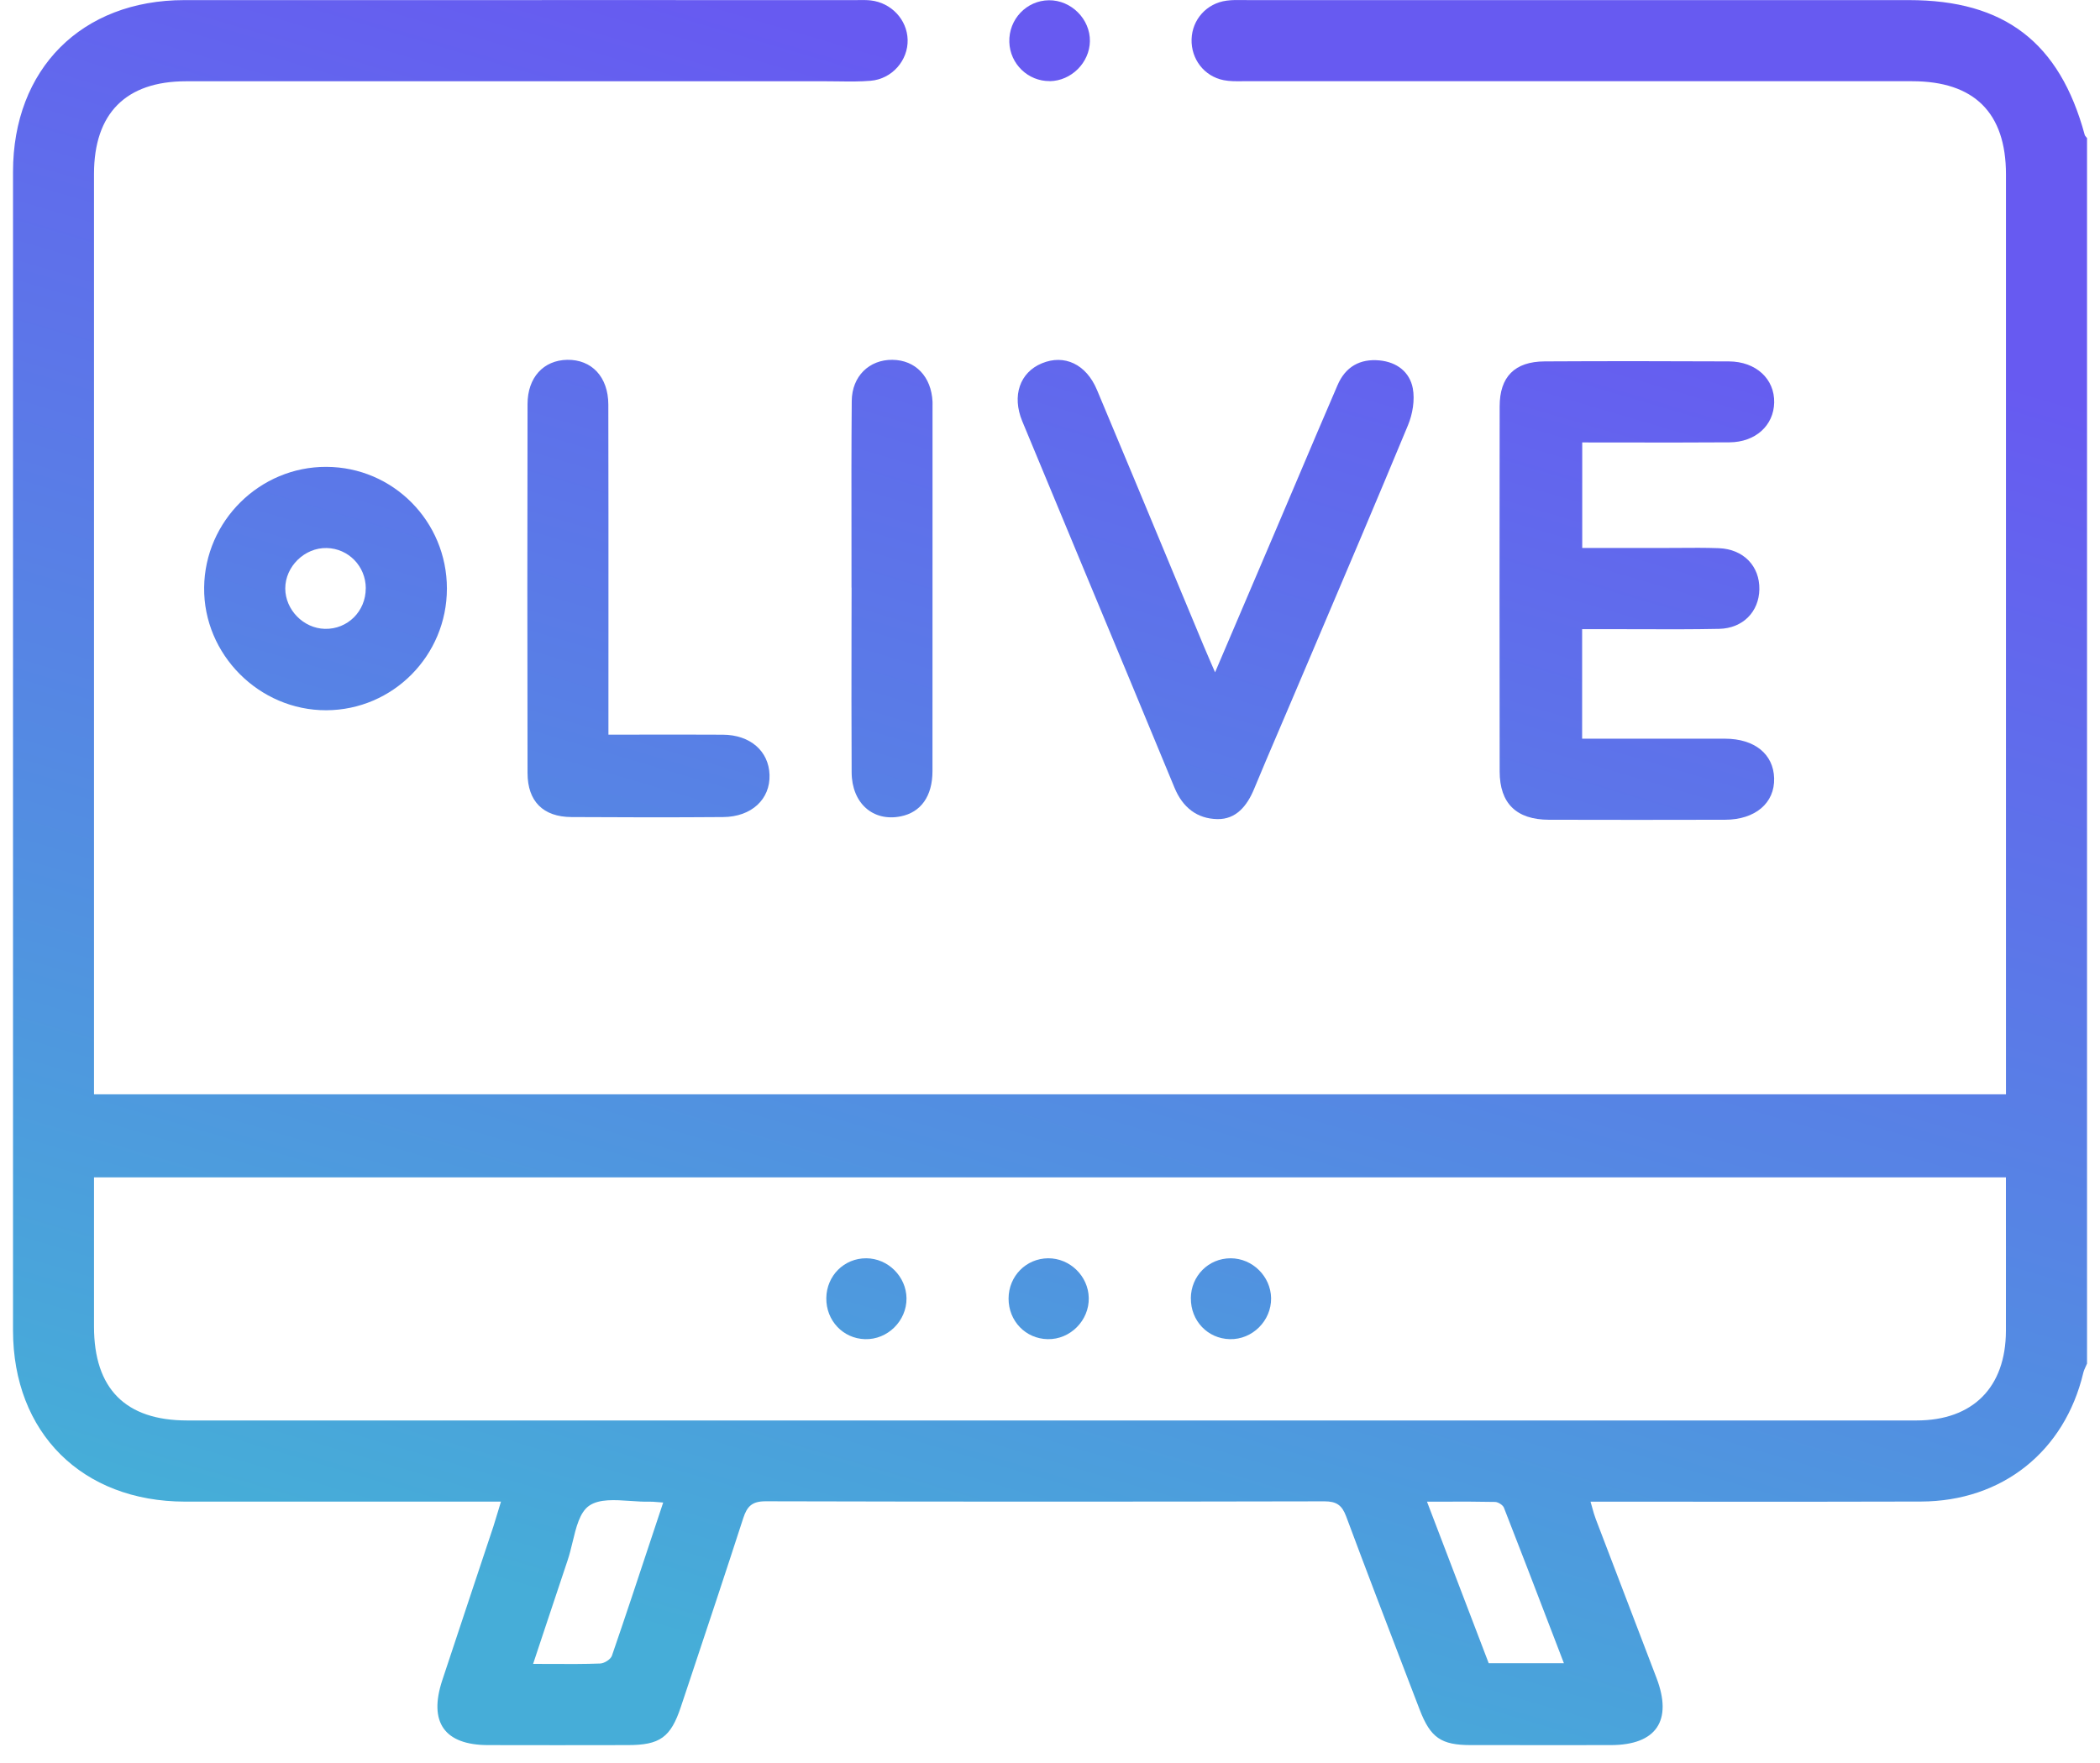 <svg width="81" height="68" viewBox="0 0 81 68" fill="none" xmlns="http://www.w3.org/2000/svg">
<path d="M33.412 48.538C32.561 48.534 31.882 49.21 31.872 50.074C31.861 50.94 32.517 51.636 33.366 51.658C34.233 51.684 34.974 50.953 34.965 50.083C34.957 49.243 34.251 48.54 33.412 48.538Z" fill="url(#paint0_linear_205_665)"/>
<path d="M45.932 50.081C45.938 49.218 46.614 48.538 47.468 48.538C48.307 48.538 49.015 49.235 49.028 50.076C49.04 50.949 48.303 51.681 47.435 51.658C46.581 51.638 45.926 50.949 45.934 50.081H45.932Z" fill="url(#paint1_linear_205_665)"/>
<path d="M40.428 48.538C39.576 48.544 38.904 49.229 38.902 50.091C38.9 50.957 39.559 51.644 40.413 51.658C41.281 51.675 42.014 50.936 41.995 50.066C41.979 49.225 41.267 48.532 40.428 48.538Z" fill="url(#paint2_linear_205_665)"/>
<path fill-rule="evenodd" clip-rule="evenodd" d="M80.448 52.716C80.465 52.679 80.483 52.642 80.498 52.604H80.5V5.326C80.49 5.313 80.479 5.301 80.468 5.289C80.444 5.261 80.419 5.233 80.41 5.201C79.444 1.636 77.317 0.004 73.631 0.004H48.167C48.1 0.004 48.033 0.003 47.965 0.002C47.746 -0.001 47.525 -0.004 47.31 0.025C46.539 0.129 45.984 0.755 45.961 1.513C45.938 2.277 46.446 2.945 47.201 3.093C47.43 3.138 47.669 3.136 47.907 3.133C47.957 3.133 48.007 3.133 48.057 3.133H73.754C76.146 3.133 77.373 4.349 77.373 6.725V42.213H3.626V6.71C3.626 4.372 4.856 3.135 7.181 3.135H31.863C32.021 3.135 32.179 3.137 32.336 3.139C32.752 3.145 33.168 3.151 33.581 3.116C34.41 3.047 35.03 2.327 35.009 1.532C34.988 0.759 34.381 0.108 33.586 0.016C33.428 -0.001 33.27 0.001 33.111 0.003C33.061 0.003 33.011 0.004 32.961 0.004C30.088 0.004 27.216 0.003 24.343 0.003C18.598 0.002 12.854 0.001 7.108 0.004C3.148 0.006 0.502 2.659 0.502 6.631C0.499 21.528 0.499 36.423 0.502 51.318C0.504 55.272 3.167 57.92 7.135 57.925C9.636 57.926 12.136 57.925 14.635 57.925L14.692 57.925C15.922 57.925 17.153 57.925 18.384 57.925H19.323C19.278 58.072 19.238 58.206 19.2 58.332C19.141 58.532 19.087 58.711 19.029 58.889C18.77 59.668 18.511 60.446 18.251 61.225C17.852 62.422 17.453 63.62 17.058 64.819C16.524 66.439 17.146 67.313 18.822 67.317C20.613 67.322 22.402 67.32 24.193 67.317H24.211C25.457 67.317 25.871 67.021 26.265 65.833L26.581 64.886C27.282 62.783 27.983 60.678 28.666 58.568C28.814 58.112 29.002 57.912 29.528 57.912C36.714 57.931 43.899 57.929 51.086 57.914C51.551 57.914 51.762 58.062 51.923 58.494C52.687 60.546 53.471 62.591 54.255 64.636L54.267 64.668C54.43 65.092 54.593 65.516 54.755 65.94C55.175 67.036 55.584 67.317 56.74 67.317C57.938 67.319 59.134 67.319 60.331 67.318L62.13 67.317C63.885 67.315 64.524 66.378 63.893 64.725C63.606 63.974 63.319 63.223 63.032 62.472L63.025 62.453C62.533 61.168 62.041 59.883 61.551 58.597C61.499 58.462 61.46 58.321 61.416 58.163L61.415 58.159C61.395 58.086 61.373 58.009 61.349 57.927H62.146C63.284 57.927 64.422 57.927 65.56 57.928C68.406 57.93 71.251 57.931 74.096 57.922C77.229 57.912 79.636 55.988 80.356 52.955C80.376 52.873 80.412 52.794 80.448 52.716ZM3.626 51.174V45.417H77.371V46.958C77.371 47.445 77.372 47.932 77.372 48.419C77.373 49.393 77.374 50.367 77.371 51.341C77.365 53.516 76.096 54.794 73.927 54.794H7.216C4.839 54.794 3.626 53.568 3.626 51.174ZM25.333 57.941C25.223 57.932 25.143 57.925 25.065 57.927C24.825 57.934 24.567 57.916 24.31 57.898C23.712 57.857 23.113 57.816 22.725 58.083C22.361 58.334 22.221 58.918 22.082 59.497C22.024 59.738 21.966 59.978 21.892 60.194C21.621 60.996 21.354 61.801 21.08 62.628L21.079 62.63L21.079 62.631C20.911 63.139 20.74 63.655 20.563 64.184C20.809 64.184 21.048 64.186 21.28 64.187H21.281L21.286 64.187C21.938 64.19 22.544 64.193 23.151 64.17C23.31 64.164 23.554 64.009 23.602 63.871C24.119 62.37 24.618 60.863 25.131 59.312C25.279 58.866 25.429 58.415 25.58 57.96C25.482 57.954 25.402 57.947 25.334 57.941L25.333 57.941ZM60.322 64.159H57.421V64.157C56.638 62.105 55.861 60.072 55.041 57.927C55.262 57.927 55.477 57.926 55.688 57.926H55.701C56.385 57.924 57.026 57.923 57.667 57.937C57.786 57.941 57.967 58.054 58.009 58.16C58.623 59.727 59.224 61.297 59.837 62.896L59.838 62.898L59.839 62.9C59.999 63.318 60.16 63.737 60.322 64.159Z" fill="url(#paint3_linear_205_665)"/>
<path d="M62.894 28.495H62.879C62.266 28.495 61.648 28.495 61.025 28.495V24.269H62.013C62.415 24.269 62.818 24.27 63.221 24.272C64.25 24.276 65.279 24.279 66.308 24.258C67.227 24.239 67.845 23.597 67.861 22.737C67.878 21.839 67.25 21.182 66.296 21.146C65.78 21.127 65.263 21.131 64.745 21.135C64.534 21.136 64.322 21.138 64.11 21.138H61.029V17.067C61.585 17.067 62.135 17.068 62.681 17.069L62.684 17.069C64.039 17.071 65.373 17.072 66.707 17.063C67.713 17.057 68.414 16.414 68.433 15.529C68.452 14.619 67.732 13.945 66.684 13.941C64.315 13.93 61.946 13.928 59.577 13.941C58.425 13.947 57.844 14.534 57.844 15.677C57.838 20.372 57.836 25.066 57.844 29.761C57.846 30.994 58.493 31.618 59.742 31.622C62.006 31.629 64.271 31.627 66.536 31.622C67.705 31.62 68.458 30.975 68.431 30.019C68.404 29.088 67.678 28.498 66.538 28.495C65.329 28.493 64.119 28.494 62.894 28.495Z" fill="url(#paint4_linear_205_665)"/>
<path d="M46.869 25.93C47.706 23.97 48.47 22.179 49.234 20.388C49.484 19.801 49.734 19.212 49.984 18.624C50.517 17.367 51.05 16.11 51.591 14.857C51.893 14.154 52.449 13.83 53.212 13.903C53.883 13.968 54.377 14.352 54.494 14.982C54.578 15.433 54.486 15.976 54.306 16.408C53.102 19.309 51.872 22.2 50.642 25.09L50.636 25.105C50.359 25.755 50.082 26.405 49.806 27.055C49.643 27.439 49.479 27.822 49.315 28.206L49.315 28.206L49.314 28.207L49.313 28.21C48.996 28.95 48.68 29.69 48.372 30.435C48.103 31.084 47.679 31.612 46.955 31.597C46.18 31.583 45.619 31.155 45.302 30.385C44.167 27.636 43.024 24.891 41.881 22.146C41.063 20.181 40.245 18.216 39.43 16.249C39.021 15.26 39.342 14.362 40.188 14.014C41.052 13.657 41.895 14.043 42.313 15.043C43.263 17.304 44.205 19.569 45.146 21.834L45.147 21.836L45.148 21.838L45.15 21.845C45.576 22.869 46.002 23.894 46.429 24.918C46.507 25.106 46.588 25.293 46.688 25.523C46.742 25.646 46.801 25.78 46.867 25.934L46.869 25.93Z" fill="url(#paint5_linear_205_665)"/>
<path d="M24.861 28.338C24.406 28.338 23.943 28.339 23.468 28.339V27.416C23.468 26.432 23.469 25.448 23.469 24.464V24.463C23.47 21.512 23.47 18.561 23.464 15.608C23.462 14.538 22.821 13.864 21.876 13.88C20.966 13.897 20.348 14.559 20.348 15.59C20.339 20.332 20.337 25.076 20.348 29.821C20.35 30.915 20.953 31.512 22.041 31.518C23.992 31.53 25.942 31.533 27.893 31.518C28.989 31.51 29.713 30.829 29.682 29.888C29.651 28.971 28.937 28.347 27.883 28.341C26.89 28.335 25.896 28.337 24.861 28.338Z" fill="url(#paint6_linear_205_665)"/>
<path fill-rule="evenodd" clip-rule="evenodd" d="M17.238 22.702C17.237 25.29 15.158 27.387 12.587 27.398C9.997 27.406 7.845 25.246 7.874 22.664C7.901 20.094 10.022 18 12.587 18.009C15.162 18.017 17.237 20.112 17.238 22.702ZM14.109 22.697C14.109 21.845 13.443 21.159 12.602 21.14C11.748 21.121 11.001 21.854 11.003 22.703C11.007 23.526 11.706 24.239 12.531 24.258C13.405 24.279 14.109 23.582 14.107 22.695L14.109 22.697Z" fill="url(#paint7_linear_205_665)"/>
<path d="M32.843 20.704L32.843 20.711C32.844 21.363 32.844 22.015 32.844 22.668L32.847 22.67C32.846 23.217 32.845 23.764 32.844 24.311V24.312C32.842 26.138 32.839 27.966 32.849 29.792C32.855 30.986 33.675 31.706 34.742 31.491C35.518 31.336 35.967 30.716 35.967 29.742C35.97 26.22 35.97 22.7 35.969 19.179L35.969 15.654L35.969 15.625L35.97 15.602C35.97 15.567 35.971 15.533 35.969 15.498C35.923 14.527 35.312 13.889 34.42 13.88C33.529 13.872 32.861 14.511 32.853 15.469C32.838 17.213 32.84 18.958 32.843 20.704Z" fill="url(#paint8_linear_205_665)"/>
<path d="M40.492 3.128C39.655 3.139 38.956 2.465 38.931 1.623C38.904 0.745 39.593 0.018 40.461 0.01C41.317 0.002 42.054 0.738 42.039 1.592C42.025 2.419 41.319 3.12 40.492 3.131V3.128Z" fill="url(#paint9_linear_205_665)"/>
<defs>
<linearGradient id="paint0_linear_205_665" x1="19.312" y1="61.214" x2="36.607" y2="2.61" gradientUnits="userSpaceOnUse">
<stop stop-color="#46ADD8"/>
<stop offset="1" stop-color="#675AF1"/>
</linearGradient>
<linearGradient id="paint1_linear_205_665" x1="19.312" y1="61.214" x2="36.607" y2="2.61" gradientUnits="userSpaceOnUse">
<stop stop-color="#46ADD8"/>
<stop offset="1" stop-color="#675AF1"/>
</linearGradient>
<linearGradient id="paint2_linear_205_665" x1="19.312" y1="61.214" x2="36.607" y2="2.61" gradientUnits="userSpaceOnUse">
<stop stop-color="#46ADD8"/>
<stop offset="1" stop-color="#675AF1"/>
</linearGradient>
<linearGradient id="paint3_linear_205_665" x1="19.312" y1="61.214" x2="36.607" y2="2.61" gradientUnits="userSpaceOnUse">
<stop stop-color="#46ADD8"/>
<stop offset="1" stop-color="#675AF1"/>
</linearGradient>
<linearGradient id="paint4_linear_205_665" x1="19.312" y1="61.214" x2="36.607" y2="2.61" gradientUnits="userSpaceOnUse">
<stop stop-color="#46ADD8"/>
<stop offset="1" stop-color="#675AF1"/>
</linearGradient>
<linearGradient id="paint5_linear_205_665" x1="19.312" y1="61.214" x2="36.607" y2="2.61" gradientUnits="userSpaceOnUse">
<stop stop-color="#46ADD8"/>
<stop offset="1" stop-color="#675AF1"/>
</linearGradient>
<linearGradient id="paint6_linear_205_665" x1="19.312" y1="61.214" x2="36.607" y2="2.61" gradientUnits="userSpaceOnUse">
<stop stop-color="#46ADD8"/>
<stop offset="1" stop-color="#675AF1"/>
</linearGradient>
<linearGradient id="paint7_linear_205_665" x1="19.312" y1="61.214" x2="36.607" y2="2.61" gradientUnits="userSpaceOnUse">
<stop stop-color="#46ADD8"/>
<stop offset="1" stop-color="#675AF1"/>
</linearGradient>
<linearGradient id="paint8_linear_205_665" x1="19.312" y1="61.214" x2="36.607" y2="2.61" gradientUnits="userSpaceOnUse">
<stop stop-color="#46ADD8"/>
<stop offset="1" stop-color="#675AF1"/>
</linearGradient>
<linearGradient id="paint9_linear_205_665" x1="19.312" y1="61.214" x2="36.607" y2="2.61" gradientUnits="userSpaceOnUse">
<stop stop-color="#46ADD8"/>
<stop offset="1" stop-color="#675AF1"/>
</linearGradient>
</defs>
</svg>